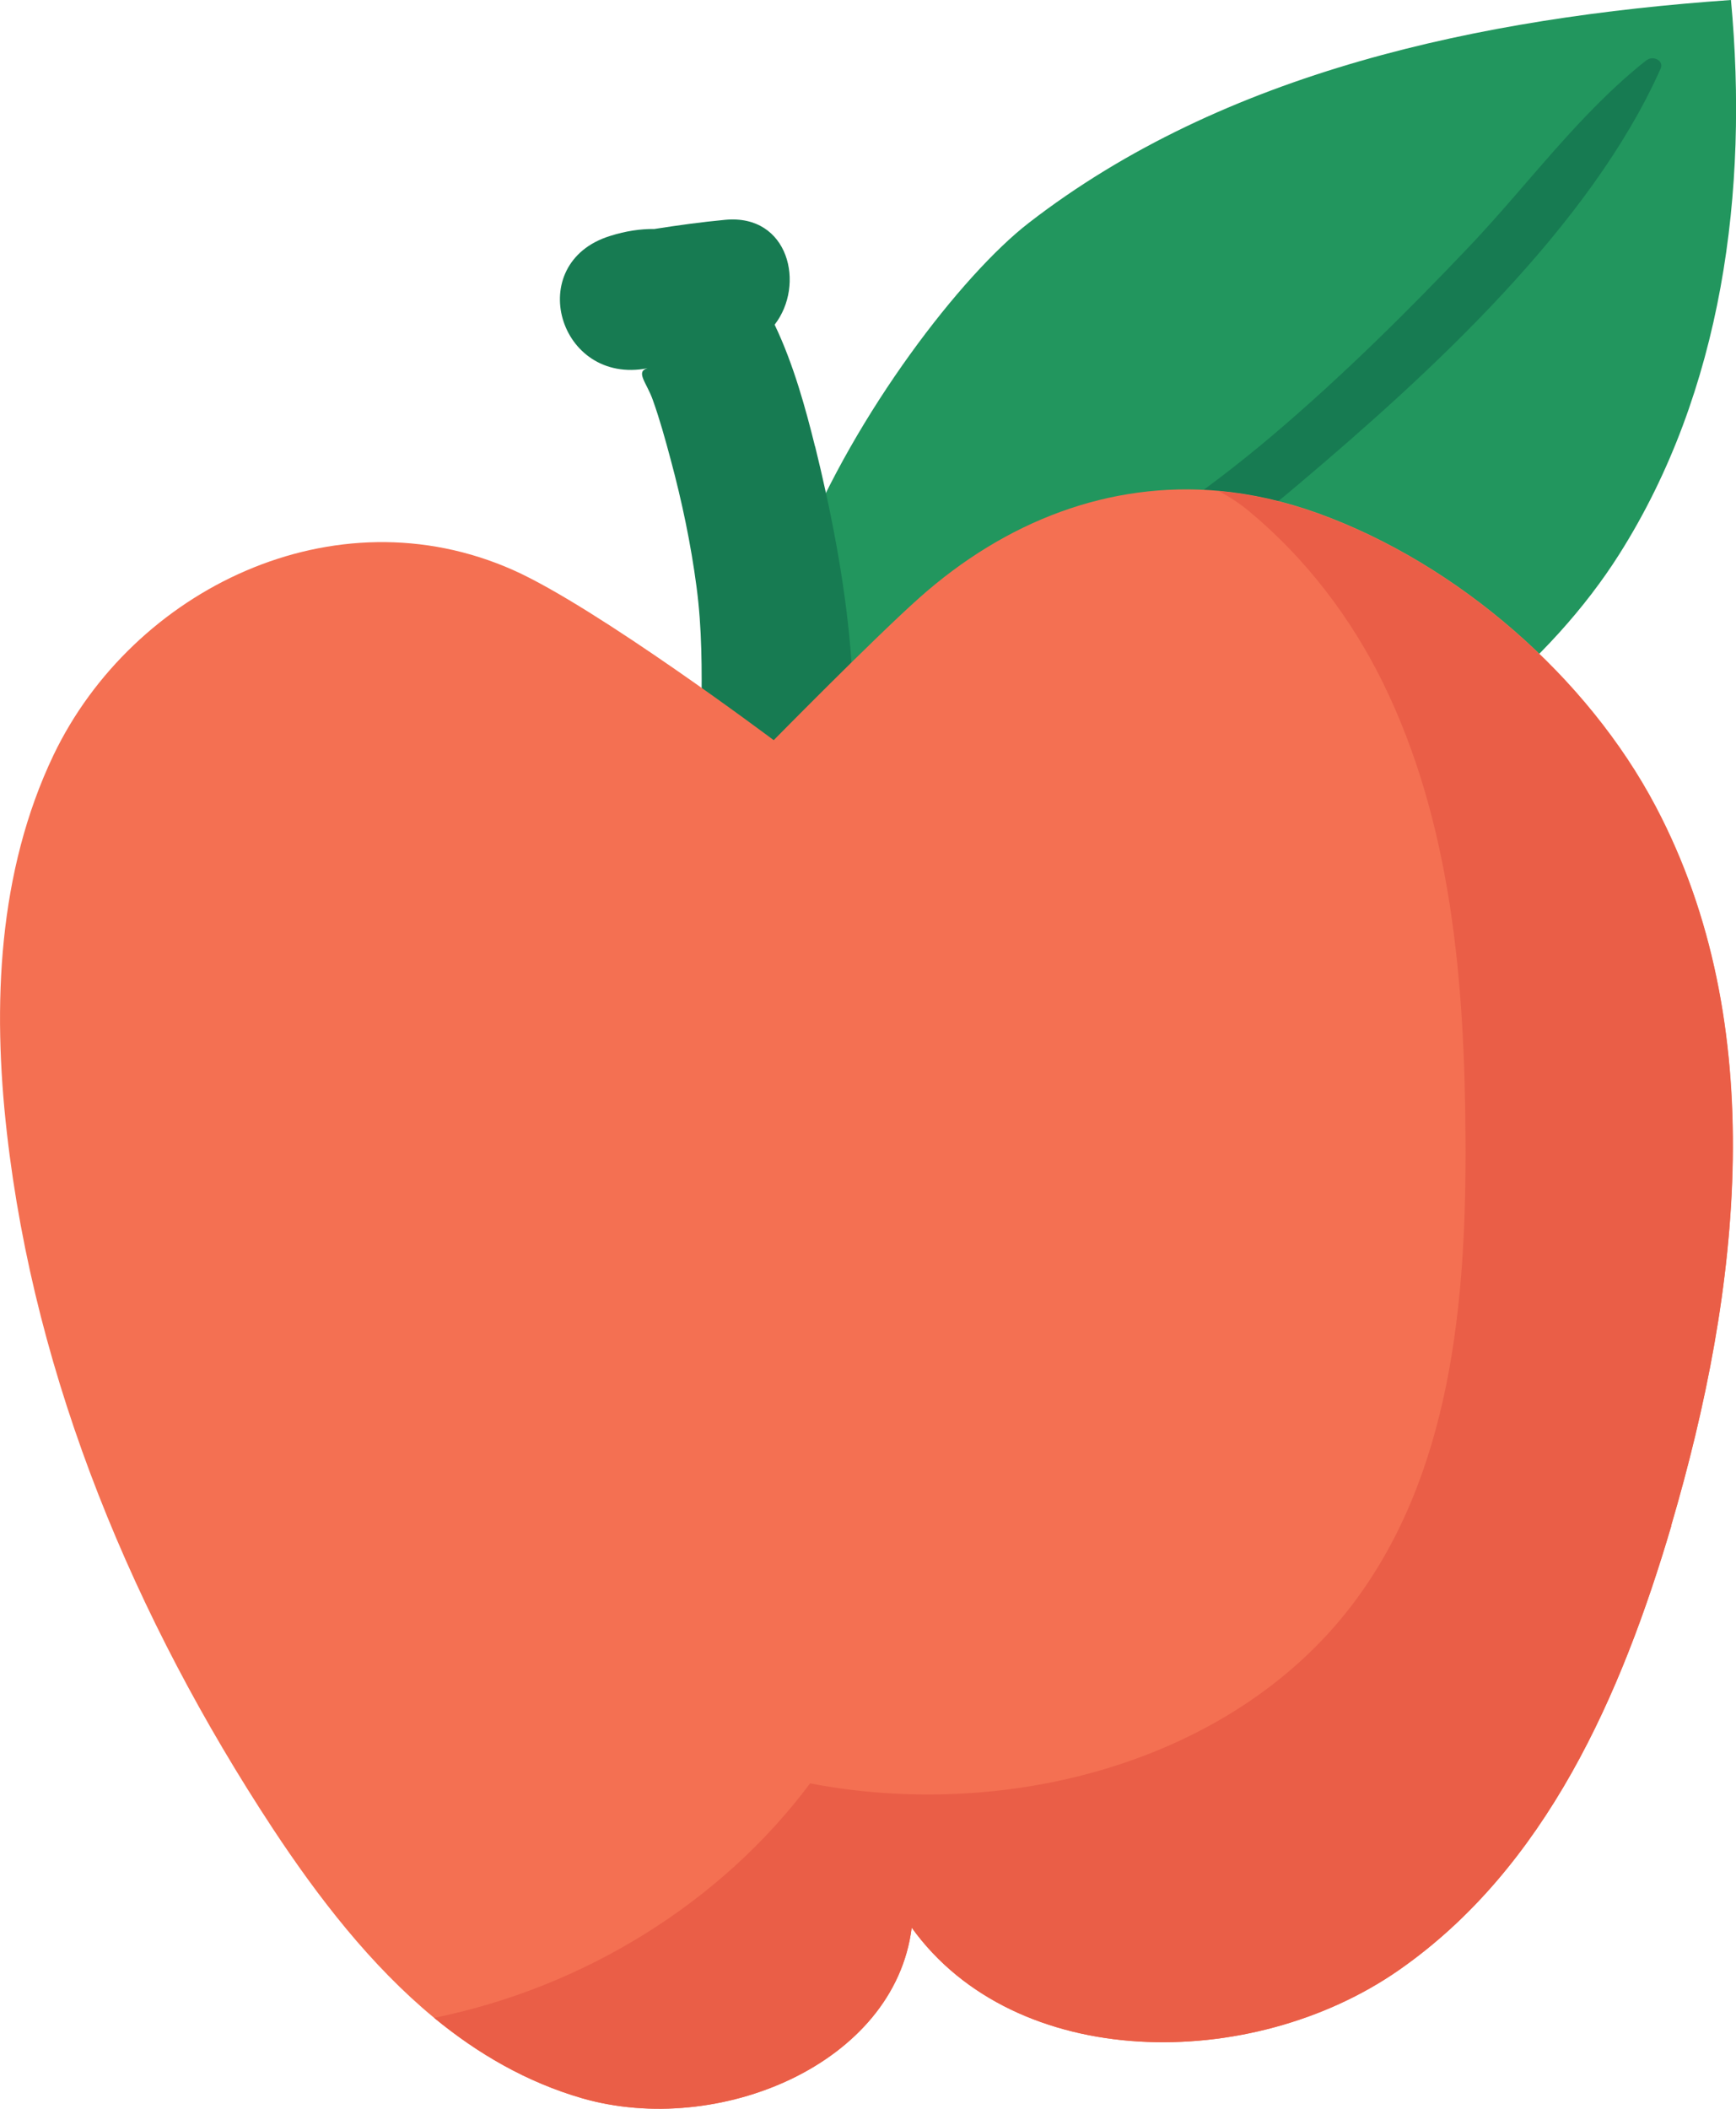 <svg width="70" height="85" viewBox="0 0 70 85" fill="none" xmlns="http://www.w3.org/2000/svg">
<g clip-path="url(#clip0_279_1284)">
<path d="M41.482 8.985C49.364 2.884 59.734 0.705 69.797 0C70.511 7.69 69.458 15.762 65.292 22.341C59.783 31.046 46.233 37.936 35.561 34.664C24.358 31.231 36.072 13.171 41.482 8.985Z" fill="#22965E"/>
<path d="M66.408 2.412C63.709 4.537 61.638 7.409 59.291 9.887C56.764 12.55 54.145 15.141 51.342 17.523C45.525 22.454 39.239 25.631 32.215 28.574C31.136 29.028 31.79 30.712 32.917 30.443C40.139 28.706 46.825 24.198 52.364 19.517C57.67 15.033 64.128 9.129 66.962 2.764C67.104 2.442 66.654 2.233 66.414 2.418L66.408 2.412Z" fill="#177B52"/>
<path d="M32.862 17.989C32.498 16.52 32.005 14.693 31.235 13.087C32.48 11.487 31.814 8.621 29.245 8.86C28.283 8.95 27.334 9.081 26.386 9.23C25.837 9.224 25.239 9.308 24.599 9.511C21.08 10.604 22.522 15.547 26.114 14.842C25.609 14.98 26.071 15.416 26.318 16.108C26.601 16.896 26.823 17.702 27.039 18.508C27.495 20.198 27.858 21.923 28.086 23.655C28.53 26.998 28.08 30.318 28.351 33.643C28.585 36.509 32.911 37.41 33.749 34.354C35.136 29.285 34.106 23.022 32.868 17.995L32.862 17.989Z" fill="#177B52"/>
<path d="M67.393 61.495C65.385 68.307 62.34 75.286 56.394 79.418C50.448 83.549 40.946 83.513 36.762 77.698C36.078 83.203 28.955 86.152 23.477 84.576C21.246 83.931 19.268 82.785 17.506 81.334C14.943 79.221 12.823 76.468 10.999 73.704C5.422 65.226 1.411 55.656 0.277 45.655C-0.308 40.515 -0.086 35.136 2.157 30.437C5.355 23.768 13.476 19.768 20.698 22.98C24.062 24.479 31.198 29.834 31.198 29.834C31.198 29.834 35.24 25.726 37.07 24.096C40.552 20.998 44.742 19.386 49.16 19.786C50.473 19.905 51.804 20.204 53.147 20.687C58.81 22.735 64.023 27.308 66.765 32.503C71.417 41.321 70.191 51.972 67.387 61.495H67.393Z" fill="#F47052"/>
<path d="M67.394 61.495C65.385 68.307 62.341 75.286 56.394 79.418C50.448 83.549 40.946 83.513 36.762 77.698C36.078 83.203 28.955 86.152 23.477 84.576C21.247 83.931 19.268 82.785 17.506 81.334C23.52 80.116 29.06 76.707 32.665 71.883C40.577 73.406 49.579 71.059 54.429 64.808C58.533 59.513 59.136 52.456 59.093 45.829C59.056 39.578 58.533 33.154 55.76 27.512C54.478 24.902 52.654 22.514 50.399 20.634C50.023 20.317 49.604 20.043 49.154 19.798C50.467 19.917 51.797 20.216 53.141 20.699C58.804 22.747 64.017 27.32 66.759 32.515C71.411 41.333 70.185 51.984 67.381 61.507L67.394 61.495Z" fill="#EA5E47"/>
</g>
<defs>
<clipPath id="clip0_279_1284">
<rect width="70" height="85" fill="white"/>
</clipPath>
</defs>
</svg>
